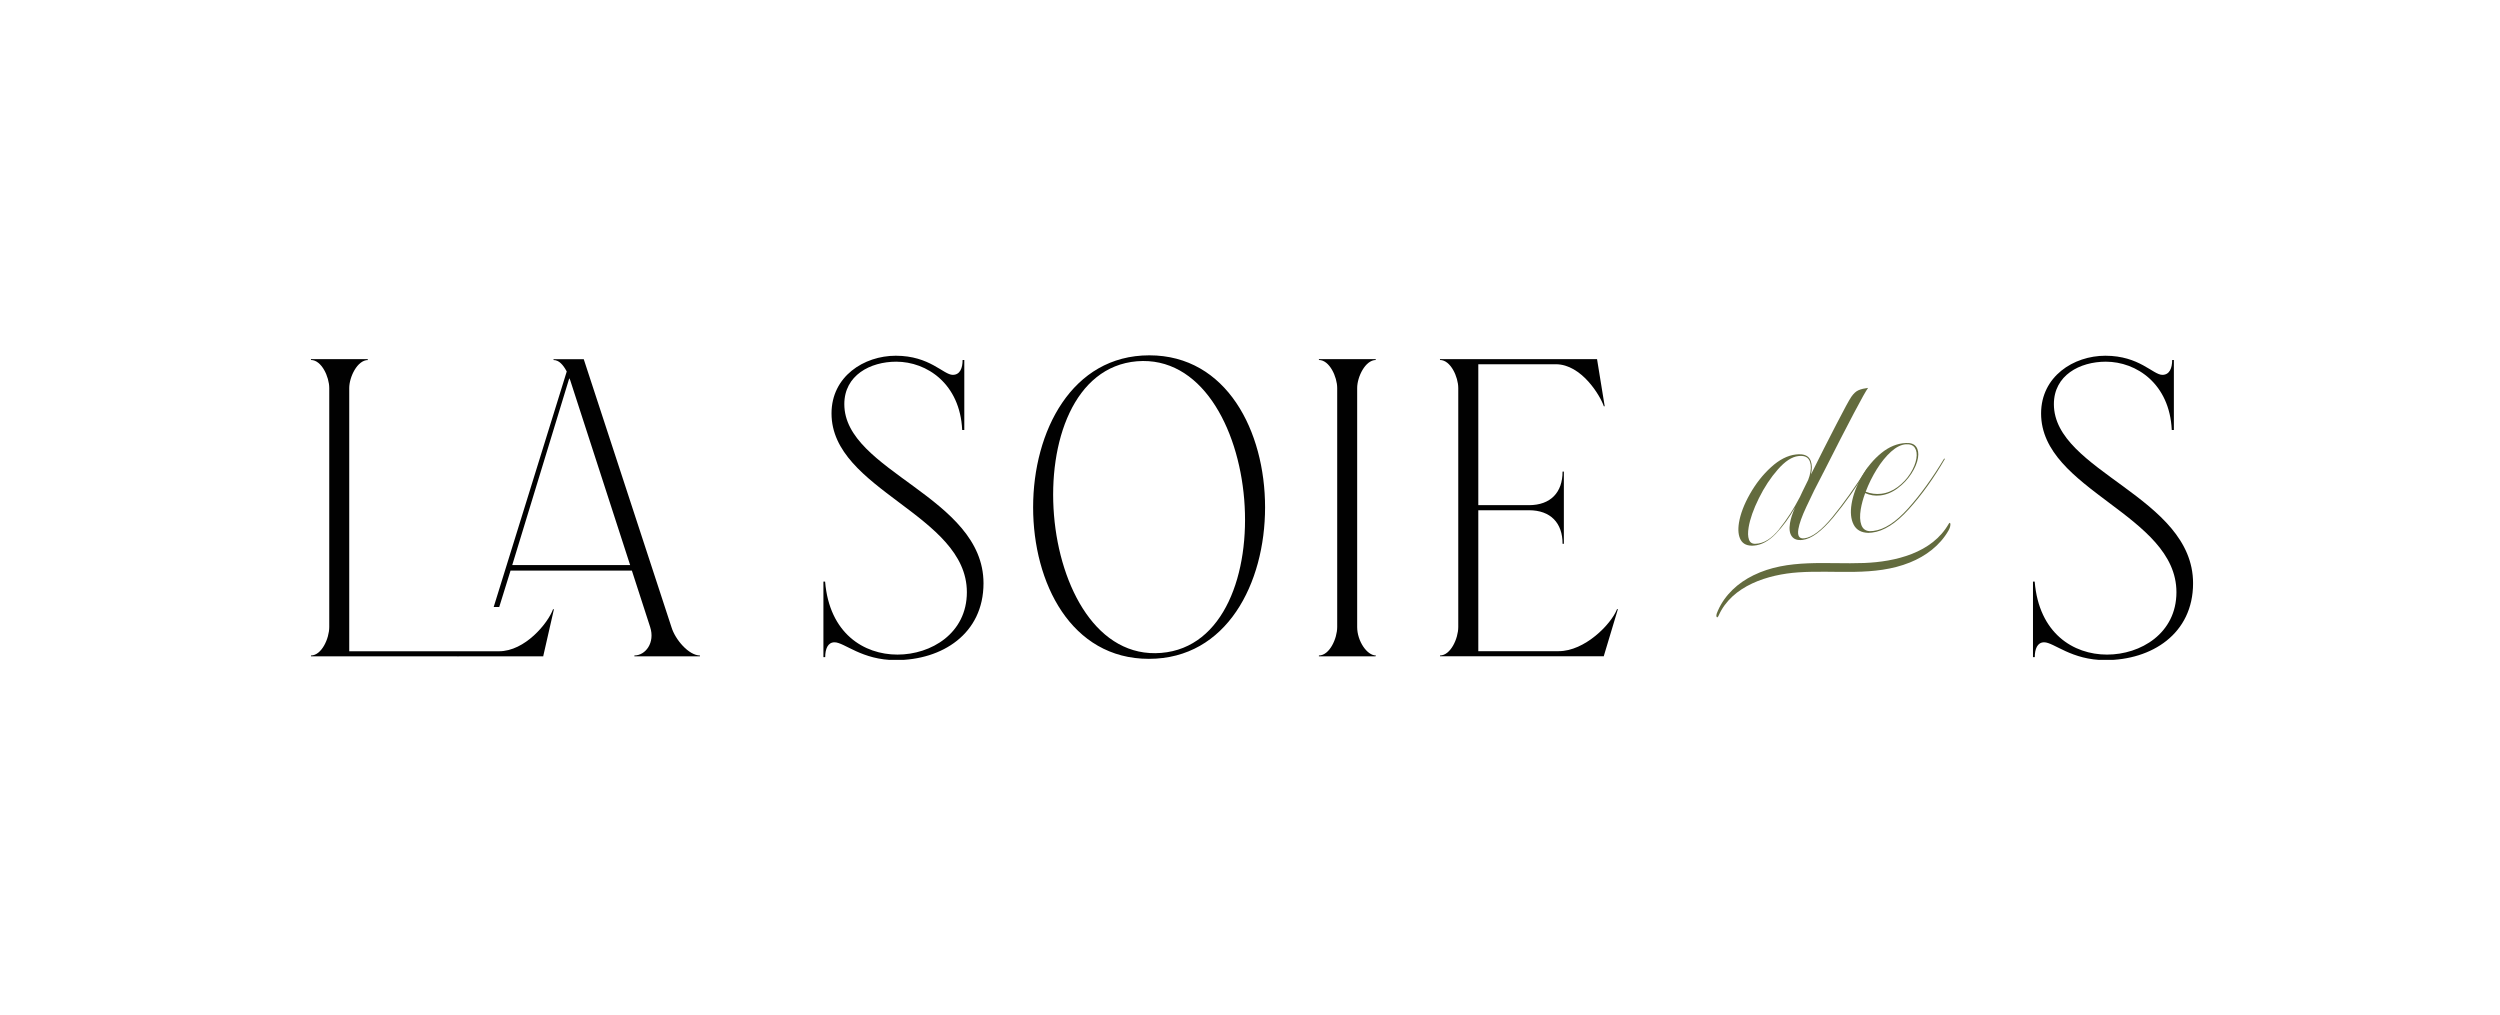 <svg width="197" height="80" viewBox="0 0 197 80" fill="none" xmlns="http://www.w3.org/2000/svg">
<g clip-path="url(#clip0_5_468)">
<path d="M36.108 51.647C36.108 51.647 36.083 51.647 36.072 51.647V51.715H36.108V51.647Z" fill="#010101"/>
<path d="M52.908 49.41L45.999 28.303H43.619V28.371C44.056 28.371 44.392 28.771 44.659 29.275L38.902 47.833H39.339L40.231 44.962H49.791L51.232 49.41C51.633 50.649 50.864 51.651 49.99 51.651V51.719H55.154V51.651C54.284 51.651 53.208 50.411 52.908 49.41ZM40.365 44.526L44.858 29.808C44.926 29.909 44.959 30.042 44.991 30.143L49.654 44.526H40.365Z" fill="#010101"/>
<path d="M28.964 28.303L28.997 28.371C28.159 28.371 27.52 29.707 27.52 30.579V51.319H39.322C41.366 51.319 43.179 49.111 43.58 48.009H43.649L42.811 51.687V51.719H24.504V51.651C25.342 51.651 25.945 50.314 25.945 49.41V30.575C25.945 29.707 25.342 28.367 24.504 28.367V28.299H28.964V28.303Z" fill="#010101"/>
<path d="M64.885 51.784V45.83H65.018C65.354 49.911 68.07 51.582 70.721 51.582C73.372 51.582 76.189 49.911 76.189 46.666C76.189 40.546 65.524 38.637 65.524 32.582C65.52 29.671 68.07 28.032 70.587 28.032C73.271 28.032 74.343 29.538 75.08 29.538C75.651 29.538 75.853 29.001 75.853 28.367H75.987V33.886H75.82C75.654 30.24 73.036 28.501 70.624 28.501C68.576 28.501 66.532 29.57 66.532 31.847C66.532 37.167 77.5 39.141 77.5 45.963C77.5 49.943 74.246 52.018 70.591 52.018C67.908 52.018 66.532 50.613 65.762 50.613C65.224 50.613 65.026 51.15 65.026 51.784H64.892H64.885Z" fill="#010101"/>
<path d="M81.41 39.977C81.41 33.99 84.462 28 90.565 28C96.669 28 99.688 33.986 99.688 39.977C99.688 45.967 96.669 51.917 90.533 51.917C84.397 51.917 81.41 45.931 81.41 39.977ZM89.594 28.468C79.633 29.304 81.479 52.285 91.504 51.449C101.465 50.646 99.62 27.665 89.594 28.468Z" fill="#010101"/>
<path d="M103.93 51.651C104.768 51.651 105.371 50.314 105.371 49.41V30.575C105.371 29.707 104.768 28.367 103.93 28.367V28.299H108.39L108.422 28.367C107.585 28.367 106.945 29.704 106.945 30.575V49.41C106.945 50.512 107.718 51.651 108.422 51.651L108.39 51.719H103.93V51.651Z" fill="#010101"/>
<path d="M113.47 51.651C114.308 51.651 114.911 50.314 114.911 49.41V30.575C114.911 29.707 114.308 28.367 113.47 28.367V28.299H125.847L126.45 32.013H126.382C126.114 31.209 124.637 28.702 122.593 28.702H116.49V39.807H120.48C122.192 39.807 123.131 38.802 123.131 37.163H123.232V42.851H123.131C123.131 41.212 122.192 40.207 120.48 40.207H116.49V51.312H122.828C124.872 51.312 126.952 49.205 127.422 48.002H127.49L126.385 51.679V51.712H113.474V51.643L113.47 51.651Z" fill="#010101"/>
<path d="M160.199 51.784V45.83H160.333C160.669 49.911 163.385 51.582 166.035 51.582C168.686 51.582 171.503 49.911 171.503 46.666C171.503 40.546 160.838 38.637 160.838 32.582C160.838 29.671 163.388 28.032 165.902 28.032C168.585 28.032 169.658 29.538 170.395 29.538C170.965 29.538 171.167 29.001 171.167 28.367H171.301V33.886H171.135C170.969 30.24 168.35 28.501 165.938 28.501C163.89 28.501 161.846 29.57 161.846 31.847C161.846 37.167 172.814 39.141 172.814 45.963C172.814 49.943 169.56 52.018 165.905 52.018C163.222 52.018 161.846 50.613 161.077 50.613C160.539 50.613 160.34 51.15 160.34 51.784H160.206H160.199Z" fill="#010101"/>
<path d="M147.23 36.85C146.306 38.359 145.381 39.663 144.46 40.769C143.539 41.871 142.734 42.462 142.044 42.545C141.643 42.592 141.362 42.498 141.192 42.26C141.022 42.026 140.975 41.677 141.051 41.219C141.109 40.87 141.235 40.477 141.43 40.038L141.452 39.984C141.001 40.787 140.495 41.475 139.935 42.059C139.375 42.639 138.794 42.952 138.191 42.995C137.696 43.028 137.356 42.876 137.169 42.545C136.985 42.213 136.938 41.763 137.031 41.187C137.147 40.495 137.432 39.742 137.895 38.925C138.357 38.111 138.909 37.405 139.56 36.814C140.206 36.223 140.86 35.888 141.517 35.813C141.658 35.795 141.802 35.791 141.947 35.802C142.326 35.838 142.568 36.007 142.684 36.31C142.795 36.612 142.803 36.973 142.702 37.39C143.399 35.989 144.06 34.678 144.692 33.461C145.32 32.243 145.717 31.512 145.88 31.274C146.064 31.008 146.255 30.831 146.461 30.745C146.667 30.658 146.916 30.601 147.205 30.565C146.902 30.972 145.721 33.209 143.662 37.279L143.648 37.293L143.626 37.347C143.164 38.212 142.738 39.072 142.344 39.93C141.99 40.683 141.781 41.273 141.712 41.695C141.625 42.224 141.777 42.466 142.167 42.422C142.792 42.35 143.529 41.796 144.381 40.758C145.233 39.721 146.158 38.421 147.158 36.861L147.234 36.854L147.23 36.85ZM140.206 41.688C140.813 40.931 141.354 40.088 141.835 39.159C141.947 38.925 142.015 38.777 142.044 38.712L142.485 37.815C142.568 37.603 142.629 37.39 142.665 37.174C142.73 36.778 142.691 36.461 142.546 36.223C142.402 35.986 142.124 35.888 141.705 35.939C141.199 35.996 140.661 36.349 140.094 36.994C139.527 37.639 139.029 38.392 138.599 39.263C138.169 40.132 137.902 40.895 137.793 41.551C137.725 41.965 137.732 42.285 137.819 42.52C137.902 42.754 138.072 42.862 138.328 42.851C138.974 42.837 139.599 42.451 140.206 41.695V41.688Z" fill="#636B3E"/>
<path d="M153.269 36.144C152.391 37.664 151.441 38.99 150.423 40.117C149.404 41.245 148.433 41.864 147.512 41.968C147.385 41.983 147.292 41.99 147.227 41.99C146.667 41.976 146.277 41.756 146.064 41.334C145.847 40.91 145.796 40.366 145.905 39.703C146.02 39.004 146.288 38.284 146.706 37.549C147.125 36.814 147.642 36.194 148.252 35.697C148.866 35.2 149.513 34.937 150.192 34.909C150.571 34.891 150.838 34.988 150.993 35.204C151.149 35.42 151.196 35.712 151.138 36.079C151.073 36.475 150.899 36.89 150.614 37.329C150.329 37.769 149.971 38.15 149.538 38.471C149.105 38.795 148.646 38.986 148.166 39.04C147.75 39.087 147.357 39.029 146.985 38.86V38.835C146.815 39.285 146.696 39.717 146.627 40.132C146.544 40.643 146.558 41.057 146.674 41.367C146.79 41.68 147.013 41.842 147.346 41.857C147.404 41.857 147.494 41.853 147.617 41.839C148.473 41.738 149.386 41.151 150.354 40.07C151.322 38.993 152.268 37.686 153.189 36.151L153.265 36.144H153.269ZM149.018 35.589C148.617 35.95 148.241 36.411 147.891 36.976C147.541 37.542 147.248 38.132 147.017 38.748C147.414 38.903 147.819 38.957 148.227 38.91C148.693 38.856 149.126 38.68 149.531 38.381C149.935 38.082 150.267 37.725 150.528 37.315C150.788 36.901 150.95 36.504 151.011 36.13C151.069 35.78 151.029 35.499 150.892 35.29C150.755 35.081 150.517 34.988 150.181 35.01C149.809 35.035 149.422 35.229 149.021 35.586L149.018 35.589Z" fill="#636B3E"/>
<path d="M135.429 48.506C136.477 46.143 139.33 45.264 141.71 45.102C144.642 44.901 147.694 45.455 150.5 44.324C151.753 43.82 152.866 42.988 153.541 41.806C153.624 41.662 153.693 41.486 153.693 41.316C153.693 41.198 153.631 41.151 153.559 41.277C152.248 43.579 149.355 44.267 146.896 44.364C143.974 44.479 140.893 43.996 138.17 45.333C136.957 45.927 135.928 46.86 135.375 48.11C135.321 48.232 135.213 48.456 135.263 48.593C135.31 48.722 135.397 48.585 135.429 48.506Z" fill="#636B3E"/>
</g>
<defs>
<clipPath id="clip0_5_468">
<rect width="148.308" height="24" fill="white" transform="translate(24.504 28)"/>
</clipPath>
</defs>
</svg>
